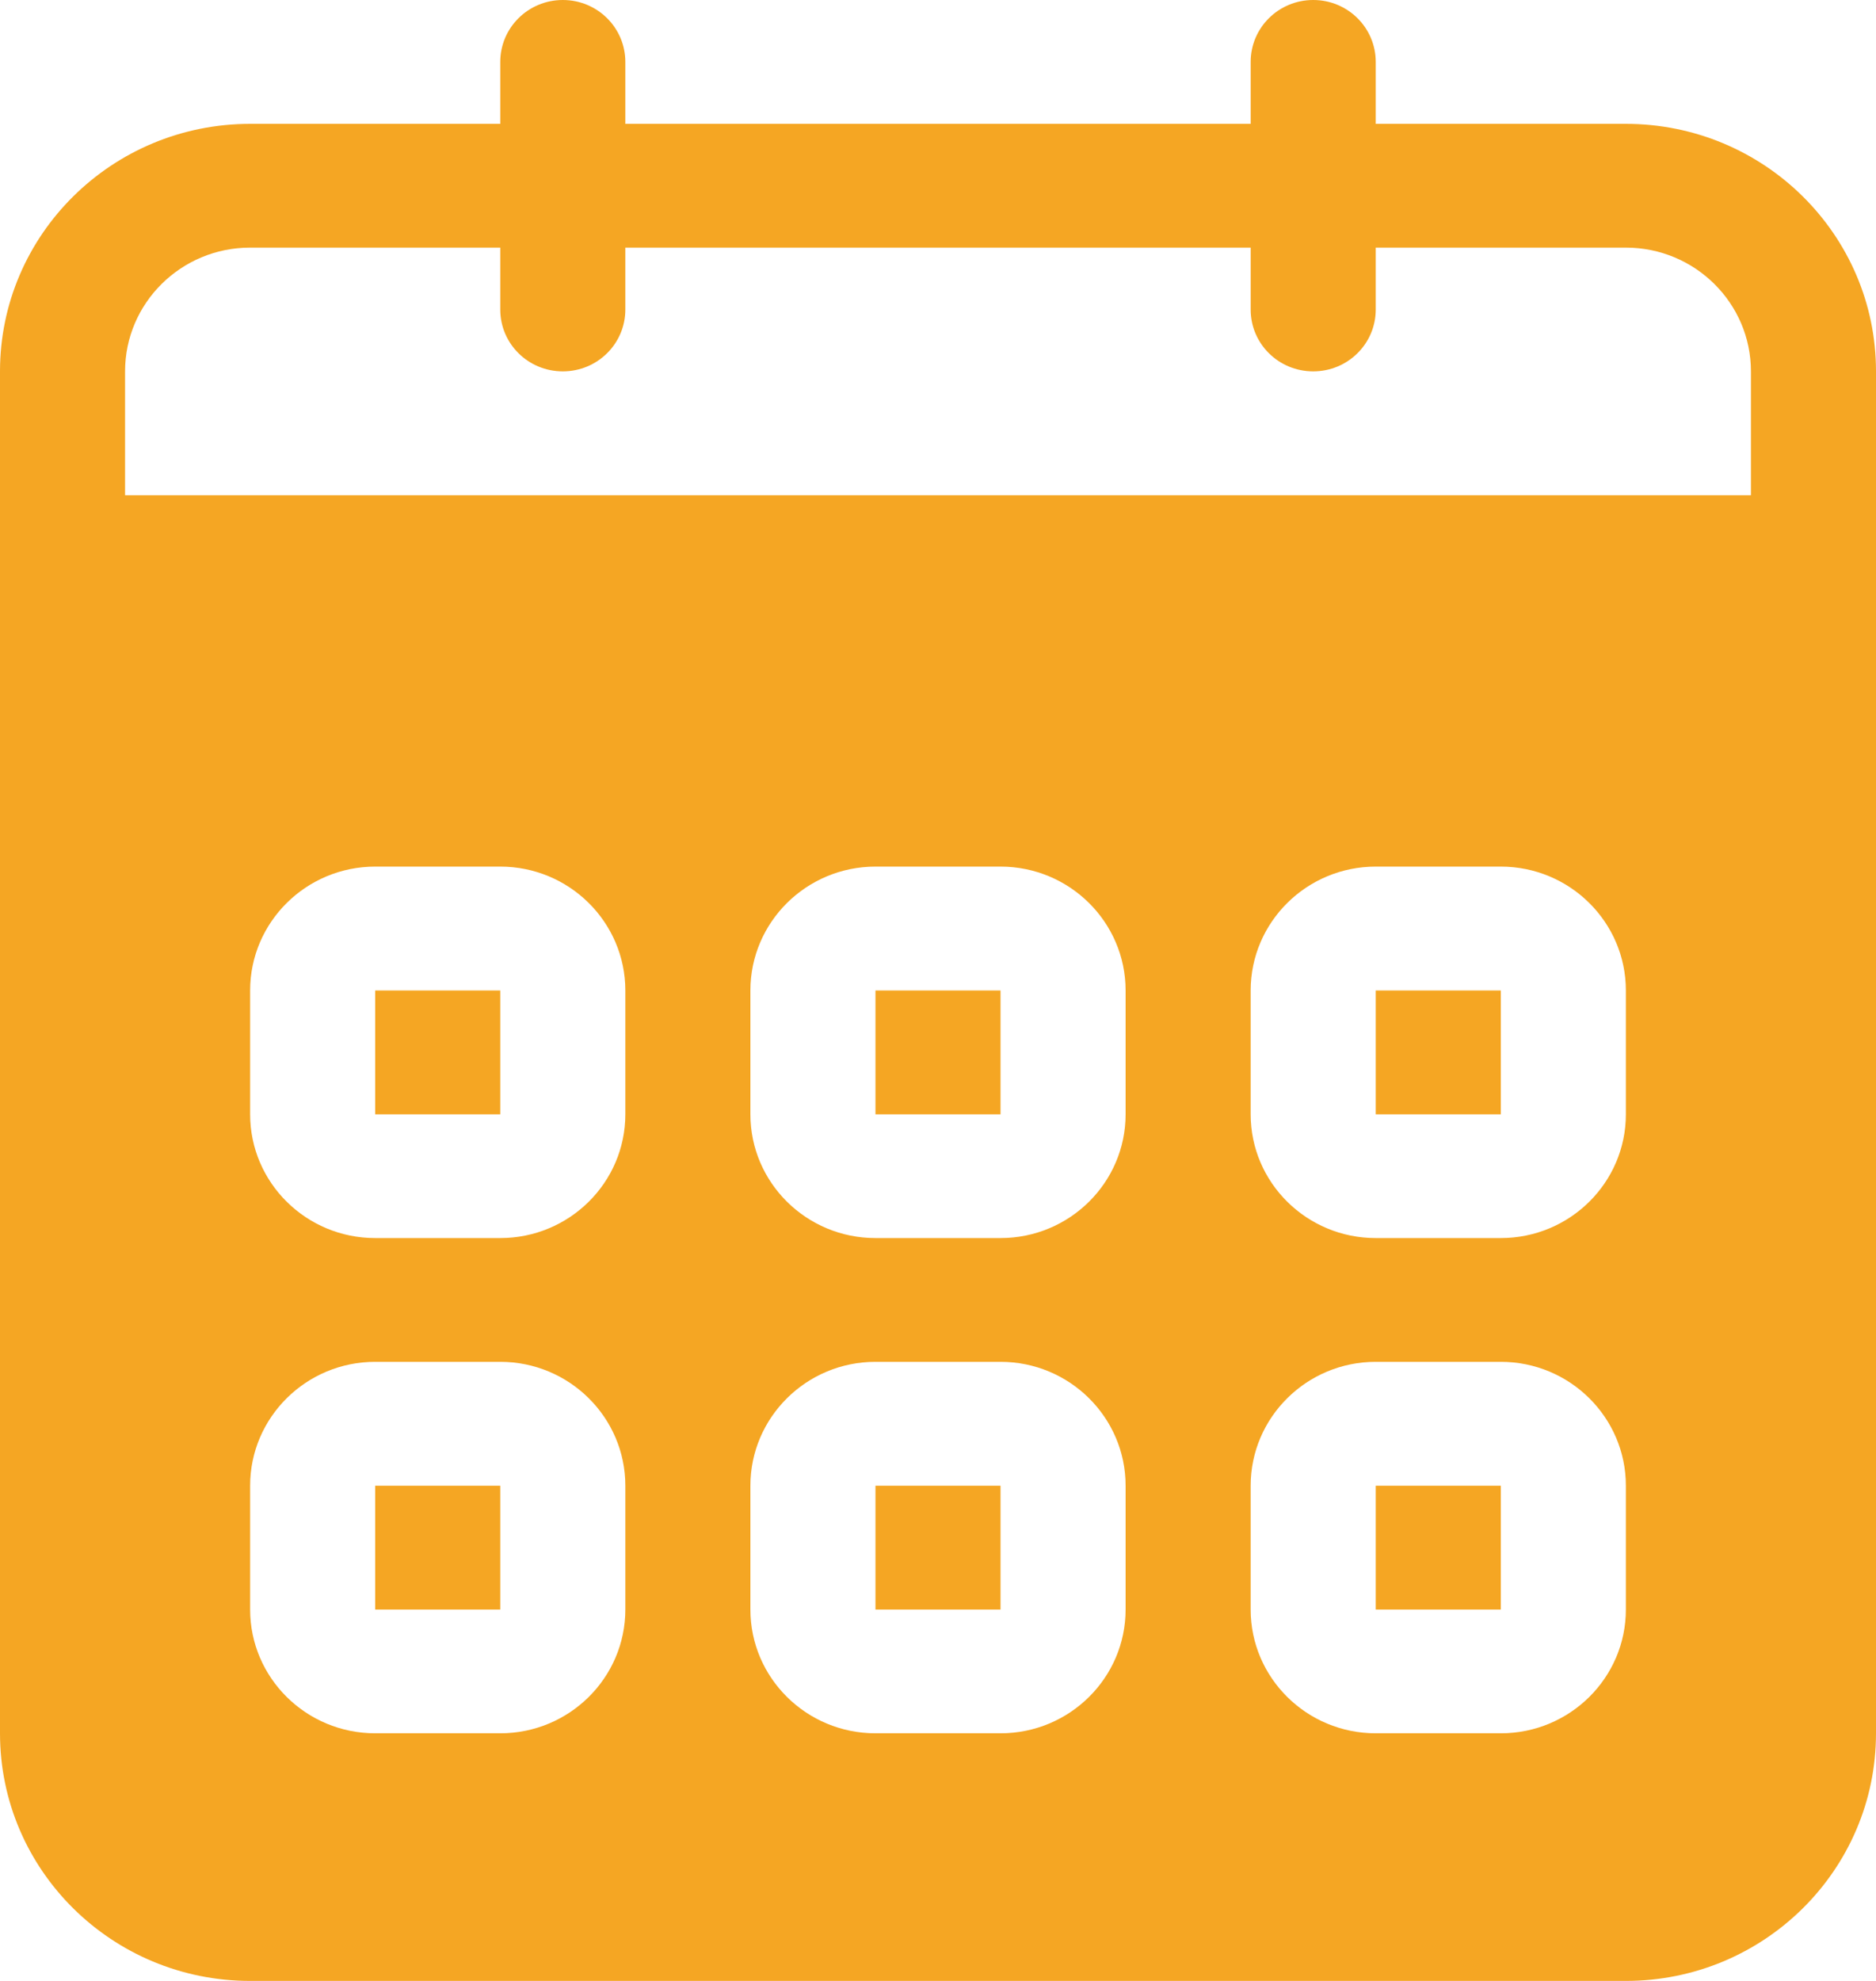 <?xml version="1.0" encoding="UTF-8" standalone="no"?>
<svg width="18px" height="19px" viewBox="0 0 18 19" version="1.1" xmlns="http://www.w3.org/2000/svg" xmlns:xlink="http://www.w3.org/1999/xlink">
    <!-- Generator: Sketch 39.1 (31720) - http://www.bohemiancoding.com/sketch -->
    <title>ic_calendar_orange</title>
    <desc>Created with Sketch.</desc>
    <defs></defs>
    <g id="Offers" stroke="none" stroke-width="1" fill="none" fill-rule="evenodd">
        <g id="Lista-Offers" transform="translate(-251, -140)" fill="#F5A623">
            <g id="Group" transform="translate(0, 75)">
                <g id="calendar.1" transform="translate(251, 65)">
                    <g id="calendar">
                        <g id="Page-1">
                            <g id="Icon-Set-Filled">
                                <path d="M8.4,10.688 L9.6,10.688 L9.6,9.5 L8.4,9.5 L8.4,10.688 L8.4,10.688 Z M8.4,15.438 L9.6,15.438 L9.6,14.25 L8.4,14.25 L8.4,15.438 L8.4,15.438 Z M13.2,10.688 L14.4,10.688 L14.4,9.5 L13.2,9.5 L13.2,10.688 L13.2,10.688 Z M13.2,15.438 L14.4,15.438 L14.4,14.25 L13.2,14.25 L13.2,15.438 L13.2,15.438 Z M3.6,15.438 L4.8,15.438 L4.8,14.25 L3.6,14.25 L3.6,15.438 L3.6,15.438 Z M16.8,4.75 L1.2,4.75 L1.2,3.562 C1.2,2.907 1.738,2.375 2.4,2.375 L4.8,2.375 L4.8,2.969 C4.8,3.297 5.068,3.562 5.4,3.562 C5.732,3.562 6,3.297 6,2.969 L6,2.375 L12,2.375 L12,2.969 C12,3.297 12.268,3.562 12.6,3.562 C12.932,3.562 13.2,3.297 13.2,2.969 L13.2,2.375 L15.6,2.375 C16.262,2.375 16.8,2.907 16.8,3.562 L16.8,4.75 L16.8,4.75 L16.8,4.75 Z M15.6,10.688 C15.6,11.343 15.062,11.875 14.4,11.875 L13.2,11.875 C12.538,11.875 12,11.343 12,10.688 L12,9.5 C12,8.845 12.538,8.312 13.2,8.312 L14.4,8.312 C15.062,8.312 15.6,8.845 15.6,9.5 L15.6,10.688 L15.6,10.688 L15.6,10.688 Z M15.6,15.438 C15.6,16.093 15.062,16.625 14.4,16.625 L13.2,16.625 C12.538,16.625 12,16.093 12,15.438 L12,14.25 C12,13.595 12.538,13.062 13.2,13.062 L14.4,13.062 C15.062,13.062 15.6,13.595 15.6,14.25 L15.6,15.438 L15.6,15.438 L15.6,15.438 Z M10.8,10.688 C10.8,11.343 10.262,11.875 9.6,11.875 L8.4,11.875 C7.738,11.875 7.2,11.343 7.2,10.688 L7.2,9.5 C7.2,8.845 7.738,8.312 8.4,8.312 L9.6,8.312 C10.262,8.312 10.8,8.845 10.8,9.5 L10.8,10.688 L10.8,10.688 L10.8,10.688 Z M10.8,15.438 C10.8,16.093 10.262,16.625 9.6,16.625 L8.4,16.625 C7.738,16.625 7.2,16.093 7.2,15.438 L7.2,14.25 C7.2,13.595 7.738,13.062 8.4,13.062 L9.6,13.062 C10.262,13.062 10.8,13.595 10.8,14.25 L10.8,15.438 L10.8,15.438 L10.8,15.438 Z M6,10.688 C6,11.343 5.462,11.875 4.8,11.875 L3.6,11.875 C2.938,11.875 2.4,11.343 2.4,10.688 L2.4,9.5 C2.4,8.845 2.938,8.312 3.6,8.312 L4.8,8.312 C5.462,8.312 6,8.845 6,9.5 L6,10.688 L6,10.688 L6,10.688 Z M6,15.438 C6,16.093 5.462,16.625 4.8,16.625 L3.6,16.625 C2.938,16.625 2.4,16.093 2.4,15.438 L2.4,14.25 C2.4,13.595 2.938,13.062 3.6,13.062 L4.8,13.062 C5.462,13.062 6,13.595 6,14.25 L6,15.438 L6,15.438 L6,15.438 Z M15.6,1.188 L13.2,1.188 L13.2,0.594 C13.2,0.266 12.932,0 12.6,0 C12.268,0 12,0.266 12,0.594 L12,1.188 L6,1.188 L6,0.594 C6,0.266 5.732,0 5.4,0 C5.068,0 4.8,0.266 4.8,0.594 L4.8,1.188 L2.4,1.188 C1.075,1.188 0,2.251 0,3.562 L0,16.625 C0,17.937 1.075,19 2.4,19 L15.6,19 C16.925,19 18,17.937 18,16.625 L18,3.562 C18,2.251 16.925,1.188 15.6,1.188 L15.6,1.188 L15.6,1.188 Z M3.6,10.688 L4.8,10.688 L4.8,9.5 L3.6,9.5 L3.6,10.688 L3.6,10.688 Z" id="ic_calendar_orange"></path>
                            </g>
                        </g>
                    </g>
                </g>
            </g>
        </g>
    </g>
</svg>